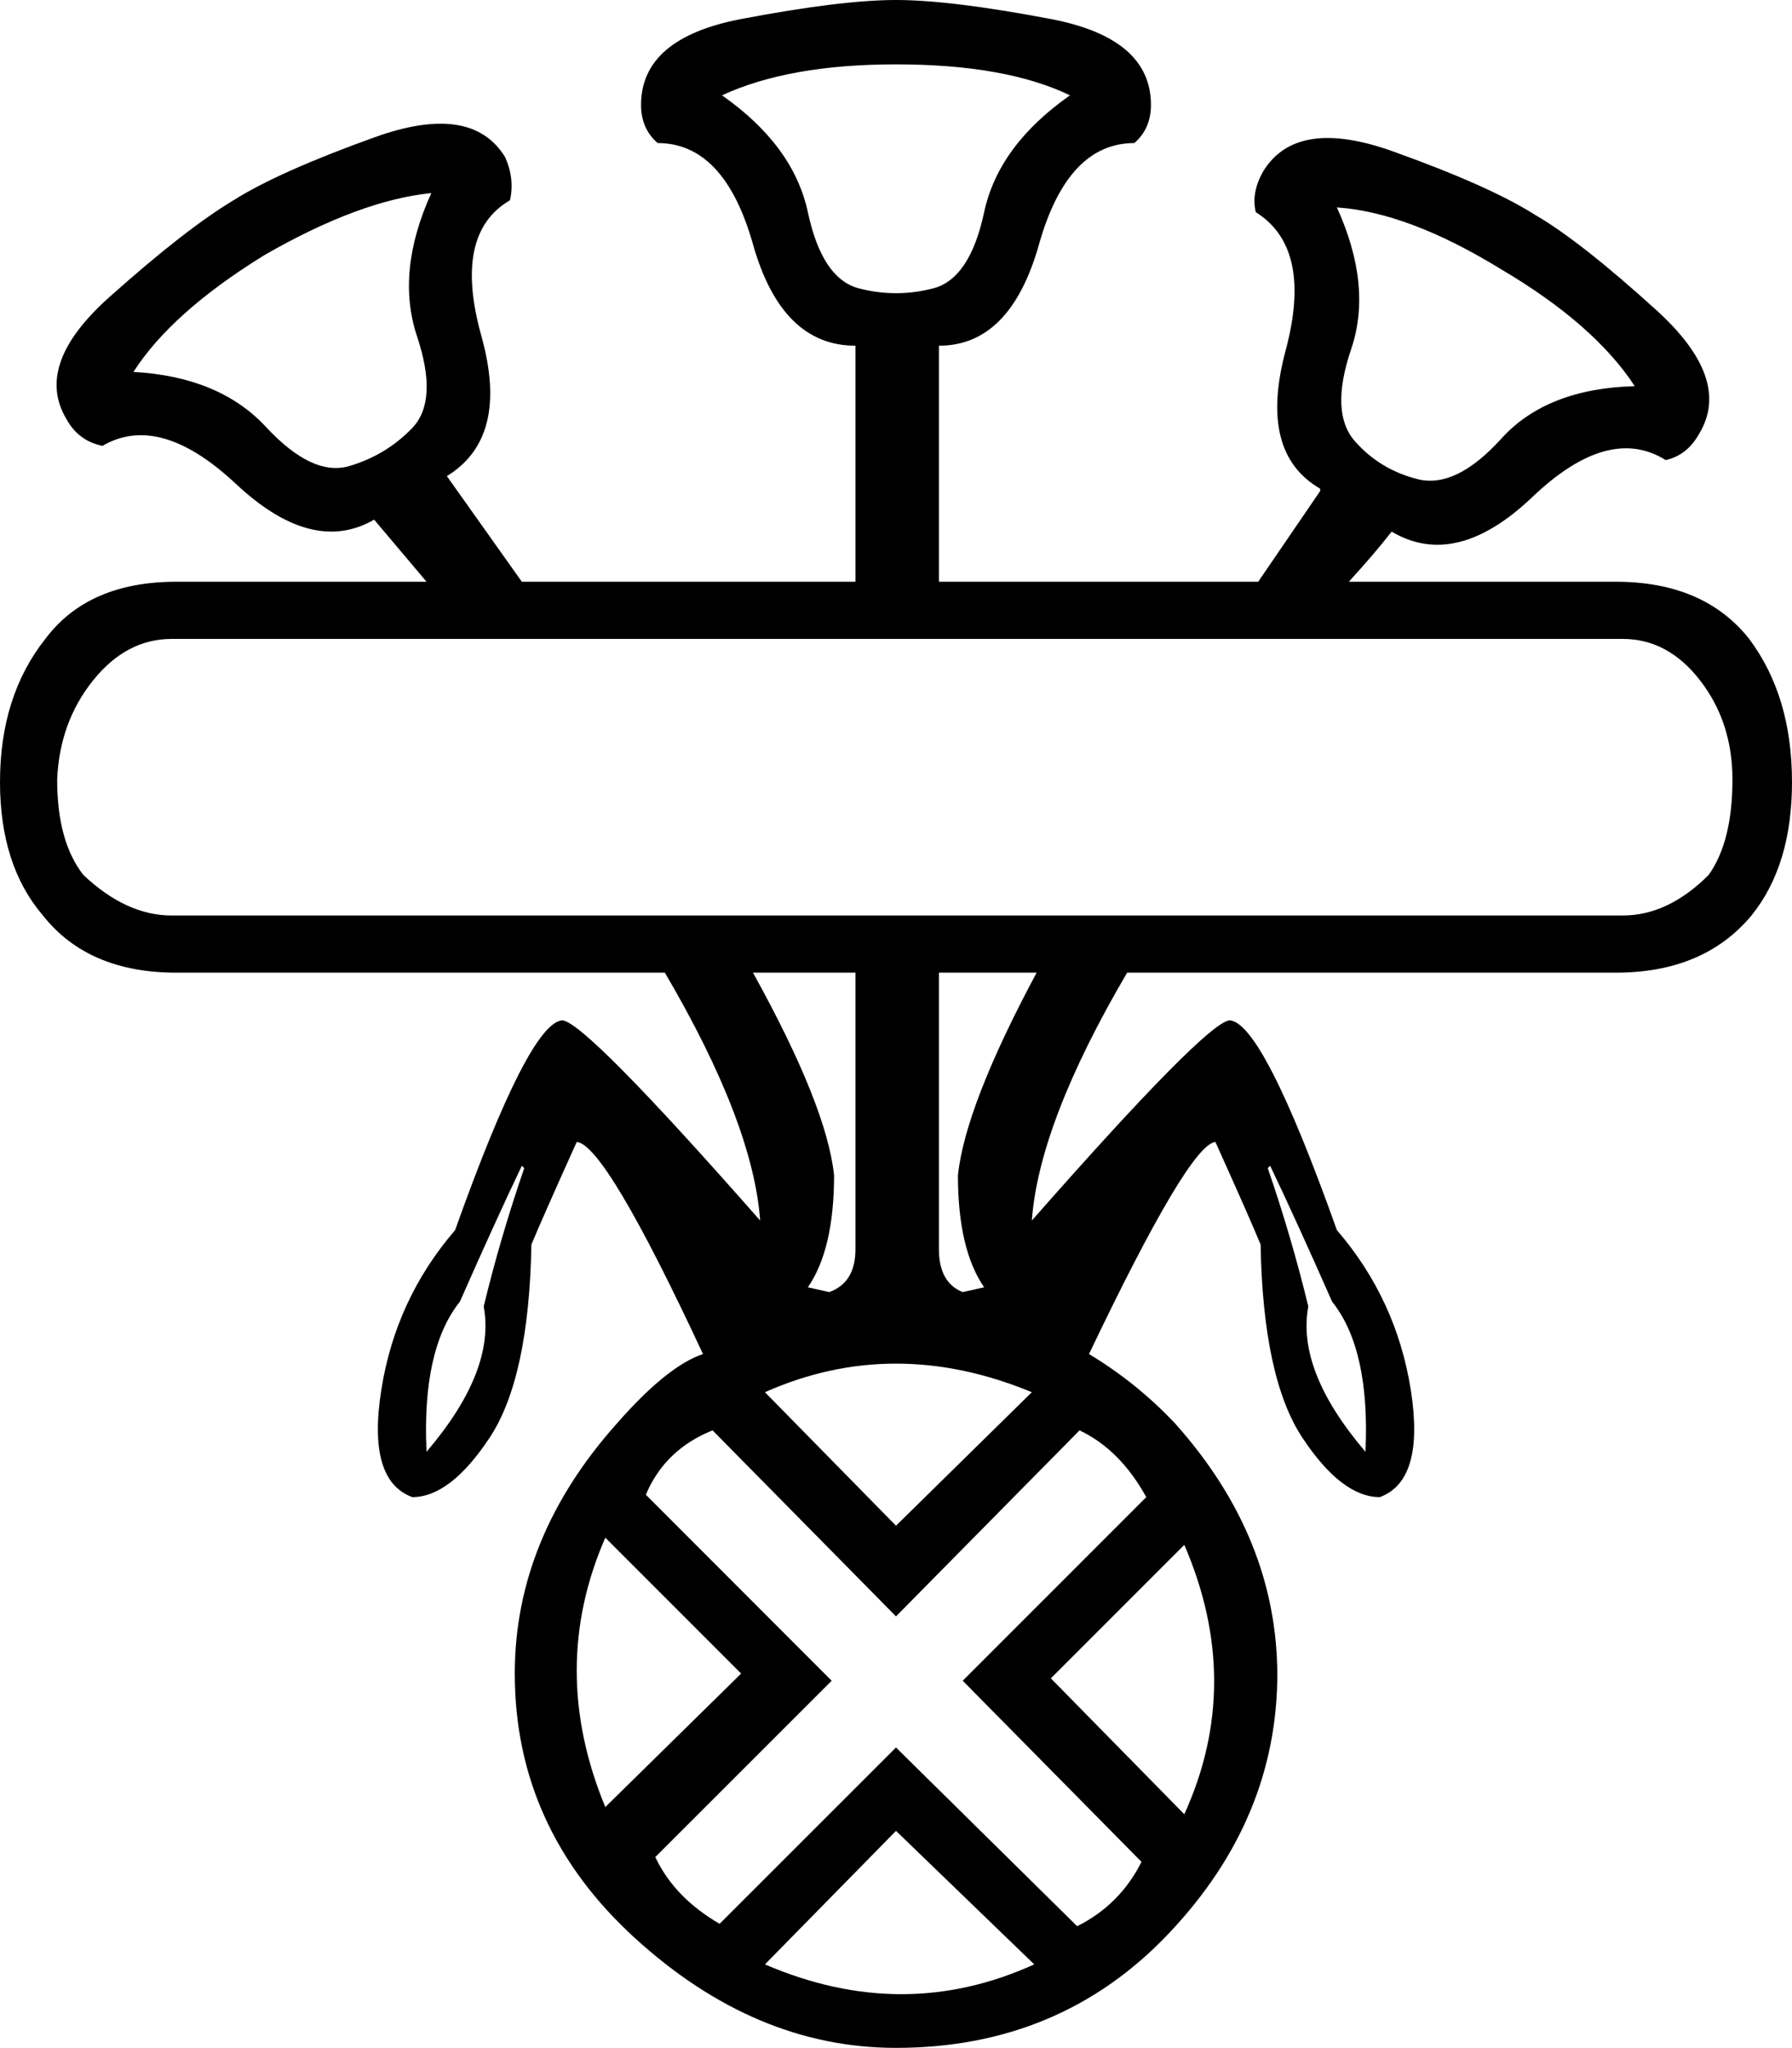 <?xml version='1.0' encoding ='UTF-8' standalone='yes'?>
<svg width='15.738' height='17.978' xmlns='http://www.w3.org/2000/svg' xmlns:xlink='http://www.w3.org/1999/xlink' xmlns:inkscape='http://www.inkscape.org/namespaces/inkscape'>
<path style='fill:#000000; stroke:none' d=' M 4.583 10.234  Q 4.353 10.715 4.039 11.427  Q 3.704 11.846 3.746 12.745  Q 4.353 12.034 4.248 11.469  Q 4.395 10.862 4.604 10.255  L 4.583 10.234  Z  M 6.509 14.692  L 5.316 13.499  Q 4.814 14.65 5.316 15.864  L 6.509 14.692  Z  M 6.718 17.245  Q 7.932 17.768 9.083 17.245  L 7.869 16.073  L 6.718 17.245  Z  M 9.229 14.734  L 10.401 15.927  Q 10.925 14.776 10.401 13.562  L 9.229 14.734  Z  M 9.062 12.222  Q 7.848 11.72 6.718 12.222  L 7.869 13.394  L 9.062 12.222  Z  M 9.46 16.91  Q 9.836 16.722 10.025 16.345  L 8.455 14.755  L 10.067 13.143  Q 9.836 12.725 9.481 12.557  L 7.869 14.19  L 6.258 12.557  Q 5.839 12.725 5.672 13.122  L 7.304 14.755  L 5.755 16.303  Q 5.923 16.659 6.32 16.889  L 7.869 15.341  L 9.46 16.91  Z  M 9.397 0.837  Q 8.832 0.565 7.869 0.565  Q 6.927 0.565 6.341 0.837  Q 6.969 1.277 7.095 1.863  Q 7.22 2.449 7.545 2.532  Q 7.869 2.616 8.194 2.532  Q 8.518 2.449 8.643 1.863  Q 8.769 1.277 9.397 0.837  Z  M 11.134 10.255  Q 11.343 10.862 11.49 11.469  Q 11.385 12.034 11.992 12.745  Q 12.034 11.846 11.699 11.427  Q 11.385 10.715 11.155 10.234  L 11.134 10.255  Z  M 3.788 1.695  Q 3.16 1.758 2.323 2.239  Q 1.507 2.742 1.172 3.265  Q 1.925 3.307 2.334 3.746  Q 2.742 4.186 3.066 4.092  Q 3.39 3.997 3.621 3.757  Q 3.851 3.516 3.662 2.951  Q 3.474 2.386 3.788 1.695  Z  M 11.741 1.821  Q 12.055 2.511 11.866 3.066  Q 11.678 3.621 11.898 3.872  Q 12.118 4.123 12.452 4.207  Q 12.787 4.29 13.185 3.851  Q 13.583 3.411 14.357 3.39  Q 14.001 2.846 13.185 2.365  Q 12.369 1.863 11.741 1.821  Z  M 14.252 8.037  Q 14.65 8.037 15.006 7.681  Q 15.215 7.388 15.215 6.844  Q 15.215 6.341 14.932 5.975  Q 14.65 5.609 14.252 5.609  L 1.507 5.609  Q 1.109 5.609 0.816 5.975  Q 0.523 6.341 0.502 6.844  Q 0.502 7.388 0.732 7.681  Q 1.109 8.037 1.507 8.037  L 14.252 8.037  Z  M 6.613 8.539  Q 7.262 9.711 7.325 10.318  Q 7.325 10.967 7.095 11.301  L 7.283 11.343  Q 7.513 11.26 7.513 10.967  L 7.513 8.539  L 6.613 8.539  Z  M 9.899 8.539  Q 9.125 9.857 9.062 10.715  Q 10.59 8.978 10.799 8.957  Q 11.092 8.978 11.741 10.799  Q 12.264 11.406 12.39 12.201  Q 12.515 12.997 12.118 13.143  Q 11.783 13.143 11.437 12.62  Q 11.092 12.097 11.071 10.925  Q 10.967 10.674 10.674 10.025  Q 10.443 10.046 9.564 11.887  Q 9.983 12.139 10.318 12.494  Q 11.218 13.499 11.218 14.713  L 11.218 14.692  Q 11.218 15.968 10.265 16.973  Q 9.313 17.978 7.869 17.978  Q 6.634 17.978 5.577 17.015  Q 4.521 16.052 4.521 14.692  Q 4.521 13.499 5.42 12.494  Q 5.86 11.992 6.174 11.887  Q 5.316 10.046 5.065 10.025  Q 4.772 10.674 4.667 10.925  Q 4.646 12.097 4.301 12.62  Q 3.955 13.143 3.621 13.143  Q 3.223 12.997 3.349 12.201  Q 3.474 11.406 3.997 10.799  Q 4.646 8.978 4.939 8.957  Q 5.148 8.978 6.676 10.715  Q 6.613 9.857 5.839 8.539  L 1.549 8.539  Q 0.774 8.539 0.377 8.037  Q 0 7.597 0 6.865  Q 0 6.111 0.398 5.609  Q 0.774 5.107 1.549 5.107  L 3.746 5.107  L 3.286 4.562  Q 2.742 4.876 2.072 4.248  Q 1.402 3.621 0.9 3.914  Q 0.691 3.872 0.586 3.683  Q 0.293 3.202 0.963 2.606  Q 1.632 2.009 2.051 1.758  Q 2.449 1.507 3.296 1.203  Q 4.144 0.9 4.437 1.381  Q 4.521 1.57 4.479 1.758  Q 3.976 2.051 4.228 2.951  Q 4.479 3.851 3.914 4.186  L 3.914 4.165  L 4.583 5.107  L 7.513 5.107  L 7.513 3.035  Q 6.865 3.035 6.613 2.145  Q 6.362 1.256 5.776 1.256  Q 5.63 1.13 5.63 0.921  Q 5.63 0.335 6.509 0.167  Q 7.388 0 7.869 0  Q 8.35 0 9.229 0.167  Q 10.108 0.335 10.108 0.921  Q 10.108 1.13 9.962 1.256  Q 9.376 1.256 9.125 2.145  Q 8.874 3.035 8.246 3.035  L 8.246 5.107  L 11.05 5.107  L 11.594 4.311  L 11.594 4.29  Q 11.05 3.976 11.291 3.076  Q 11.532 2.177 11.029 1.863  Q 10.987 1.695 11.092 1.507  Q 11.385 1.025 12.233 1.329  Q 13.08 1.632 13.478 1.884  Q 13.876 2.114 14.545 2.721  Q 15.215 3.328 14.922 3.809  Q 14.817 3.997 14.629 4.039  Q 14.127 3.725 13.457 4.364  Q 12.787 5.002 12.222 4.667  Q 12.076 4.855 11.846 5.107  L 14.19 5.107  Q 14.964 5.107 15.362 5.609  Q 15.738 6.111 15.738 6.865  Q 15.738 7.597 15.382 8.037  Q 14.964 8.539 14.19 8.539  L 9.899 8.539  Z  M 8.246 8.539  L 8.246 10.967  Q 8.246 11.26 8.455 11.343  L 8.643 11.301  Q 8.413 10.967 8.413 10.318  Q 8.476 9.711 9.104 8.539  L 8.246 8.539  Z '/></svg>
